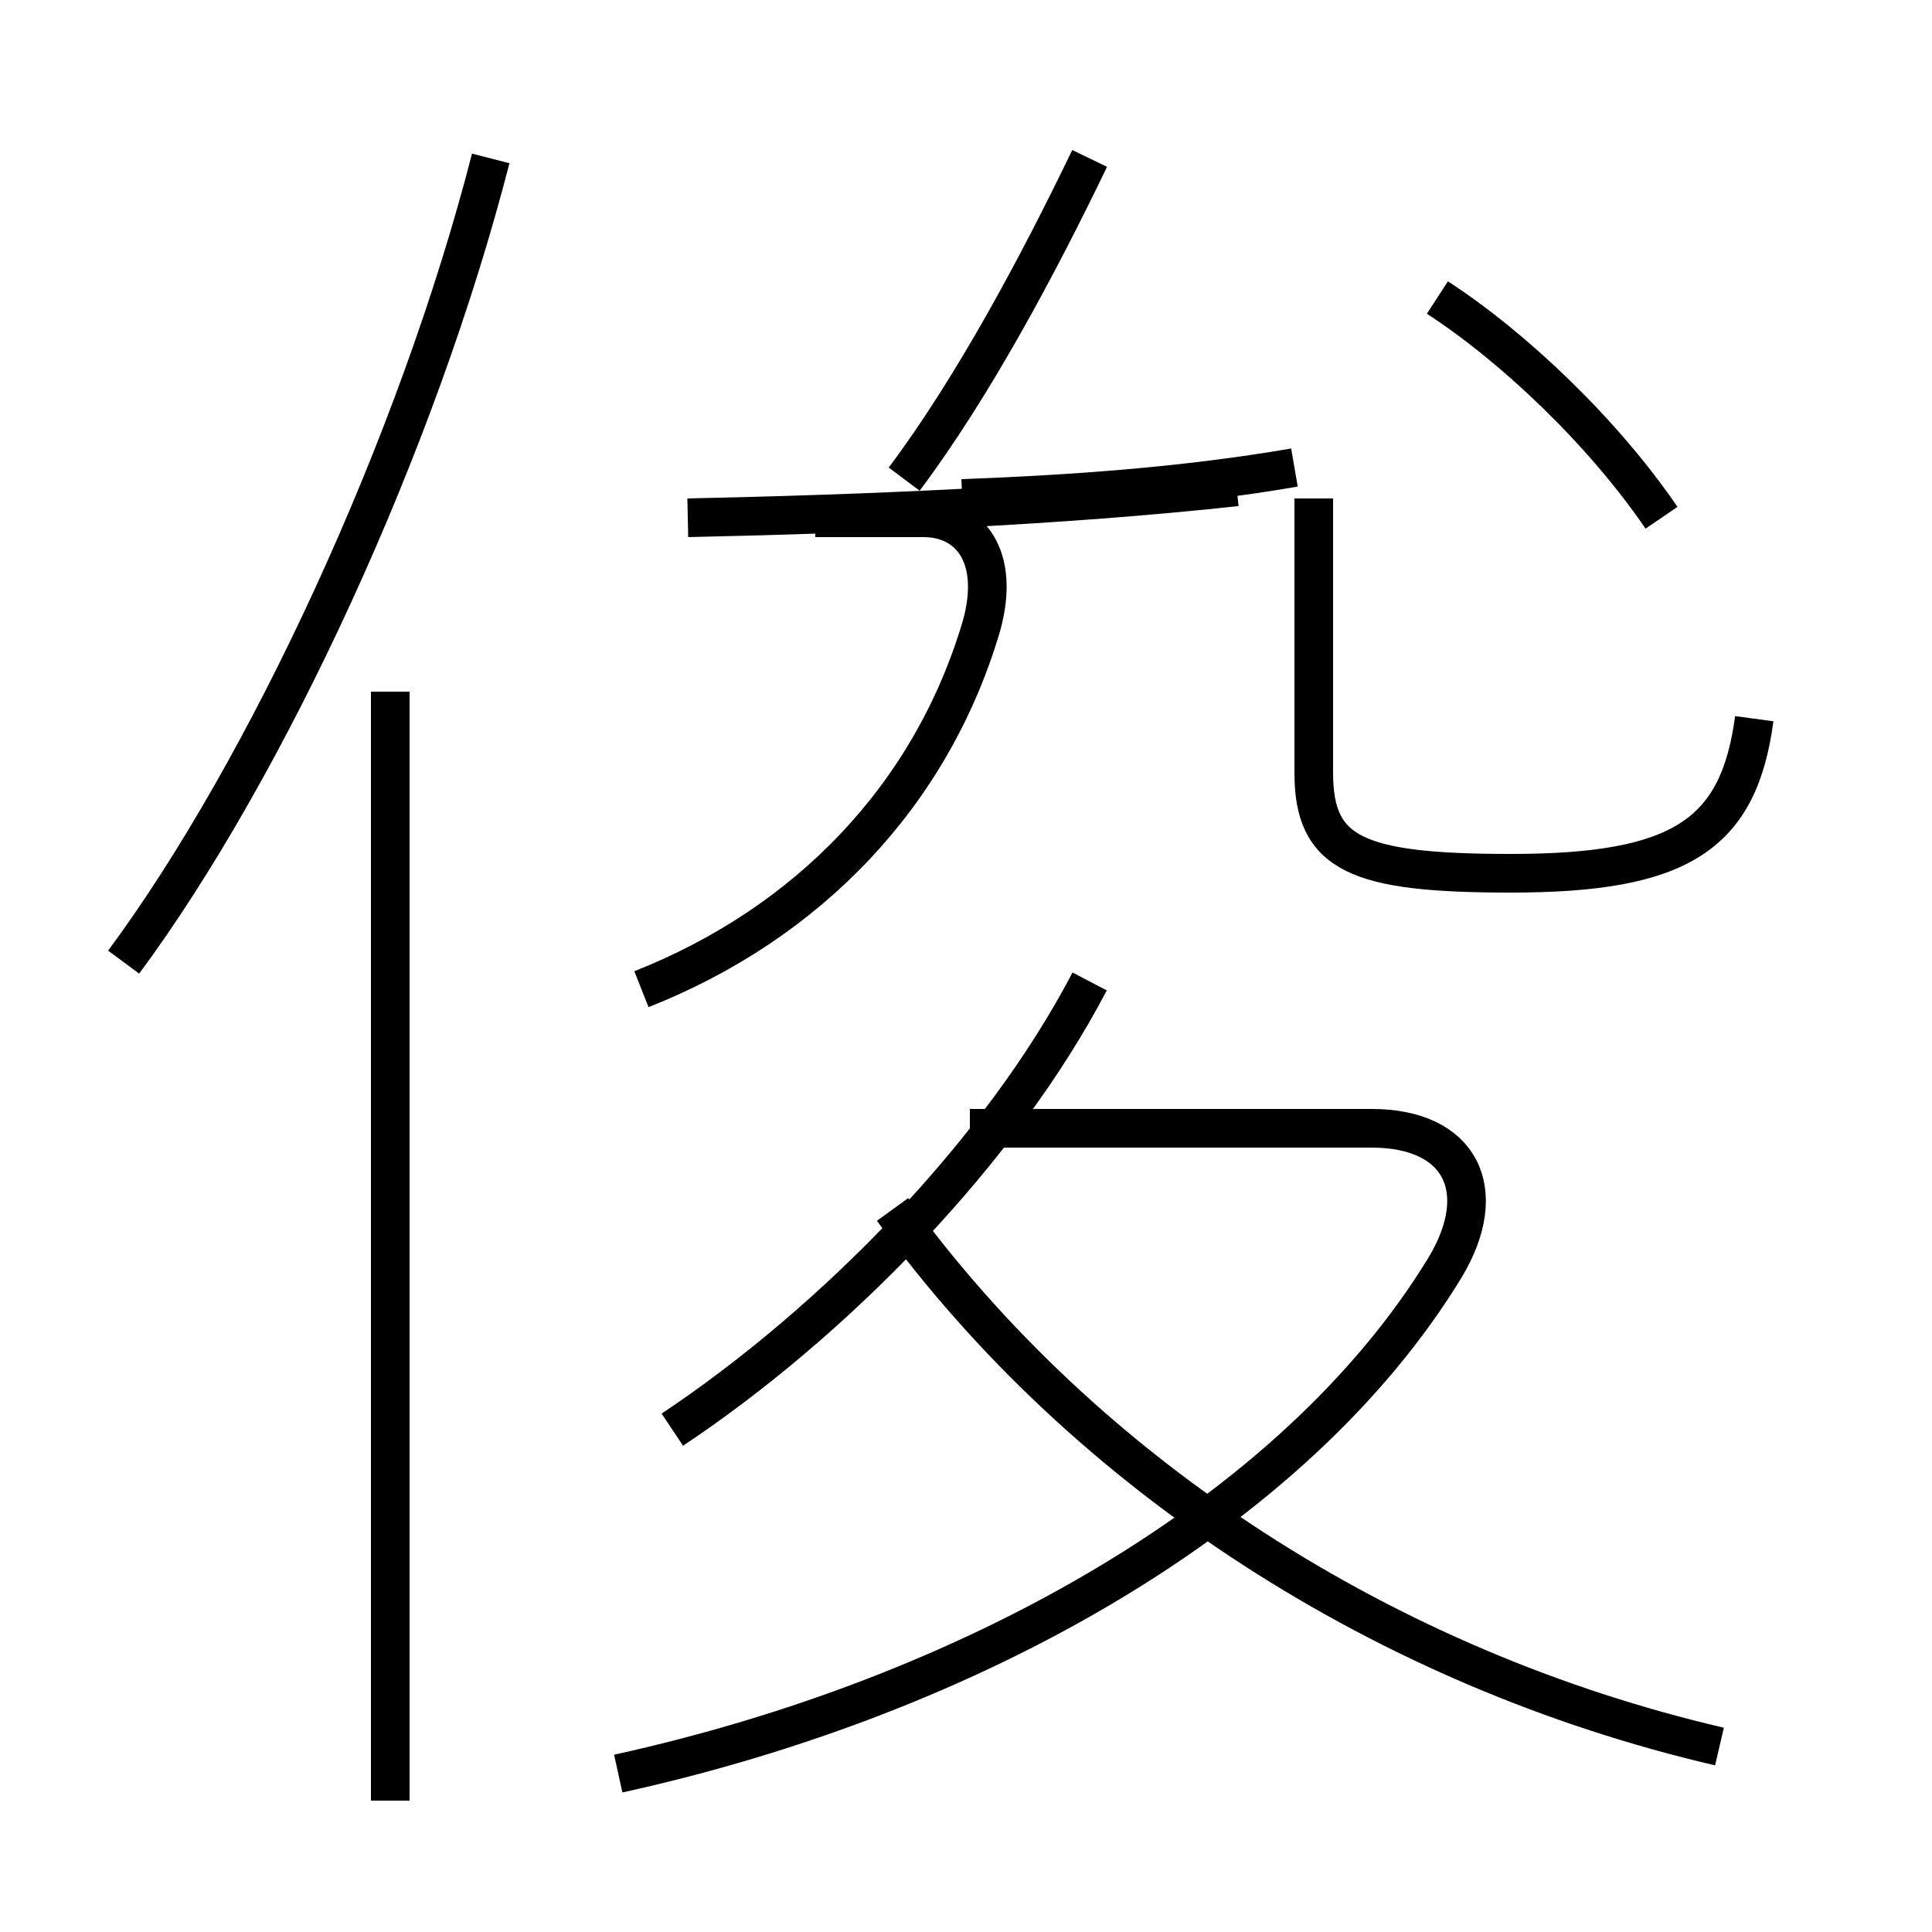 <?xml version='1.0' encoding='utf8'?>
<svg viewBox="0.0 -6.0 50.0 50.0" version="1.1" xmlns="http://www.w3.org/2000/svg">
<rect x="0.0" y="-6.0" width="50.0" height="50.0" fill="#808080" stroke="none"/>
<rect x="-1000" y="-1000" width="2000" height="2000" stroke="white" fill="white"/>
<g style="fill:white;stroke:#000000;  stroke-width:1">
<path d="M 16.0 1.9 C 25.1 -0.1 33.5 -4.8 37.4 -11.2 C 38.6 -13.2 37.8 -14.8 35.5 -14.8 L 25.1 -14.8 M 10.1 2.6 L 10.1 -26.1 M 3.2 -19.1 C 6.9 -24.1 10.8 -32.5 12.7 -39.9 M 17.4 -7.0 C 21.6 -9.8 25.9 -14.2 28.2 -18.6 M 44.5 1.2 C 35.9 -0.8 28.1 -5.8 23.1 -12.7 M 16.6 -18.4 C 20.9 -20.1 24.1 -23.4 25.4 -27.8 C 25.9 -29.6 25.1 -30.6 23.9 -30.6 L 21.1 -30.6 M 17.8 -30.6 C 22.4 -30.7 27.4 -30.9 32.0 -31.4 M 45.4 -25.4 C 45.0 -22.4 43.5 -21.4 39.1 -21.4 C 35.1 -21.4 34.0 -21.9 34.0 -24.0 L 34.0 -31.1 M 23.4 -31.6 C 25.2 -34.0 26.9 -37.2 28.2 -39.9 M 43.0 -30.6 C 41.5 -32.8 39.2 -35.0 37.2 -36.3 M 24.9 -31.1 C 27.6 -31.2 30.6 -31.4 33.5 -31.9" transform="translate(0.0, 38.0)" />
</g>
</svg>